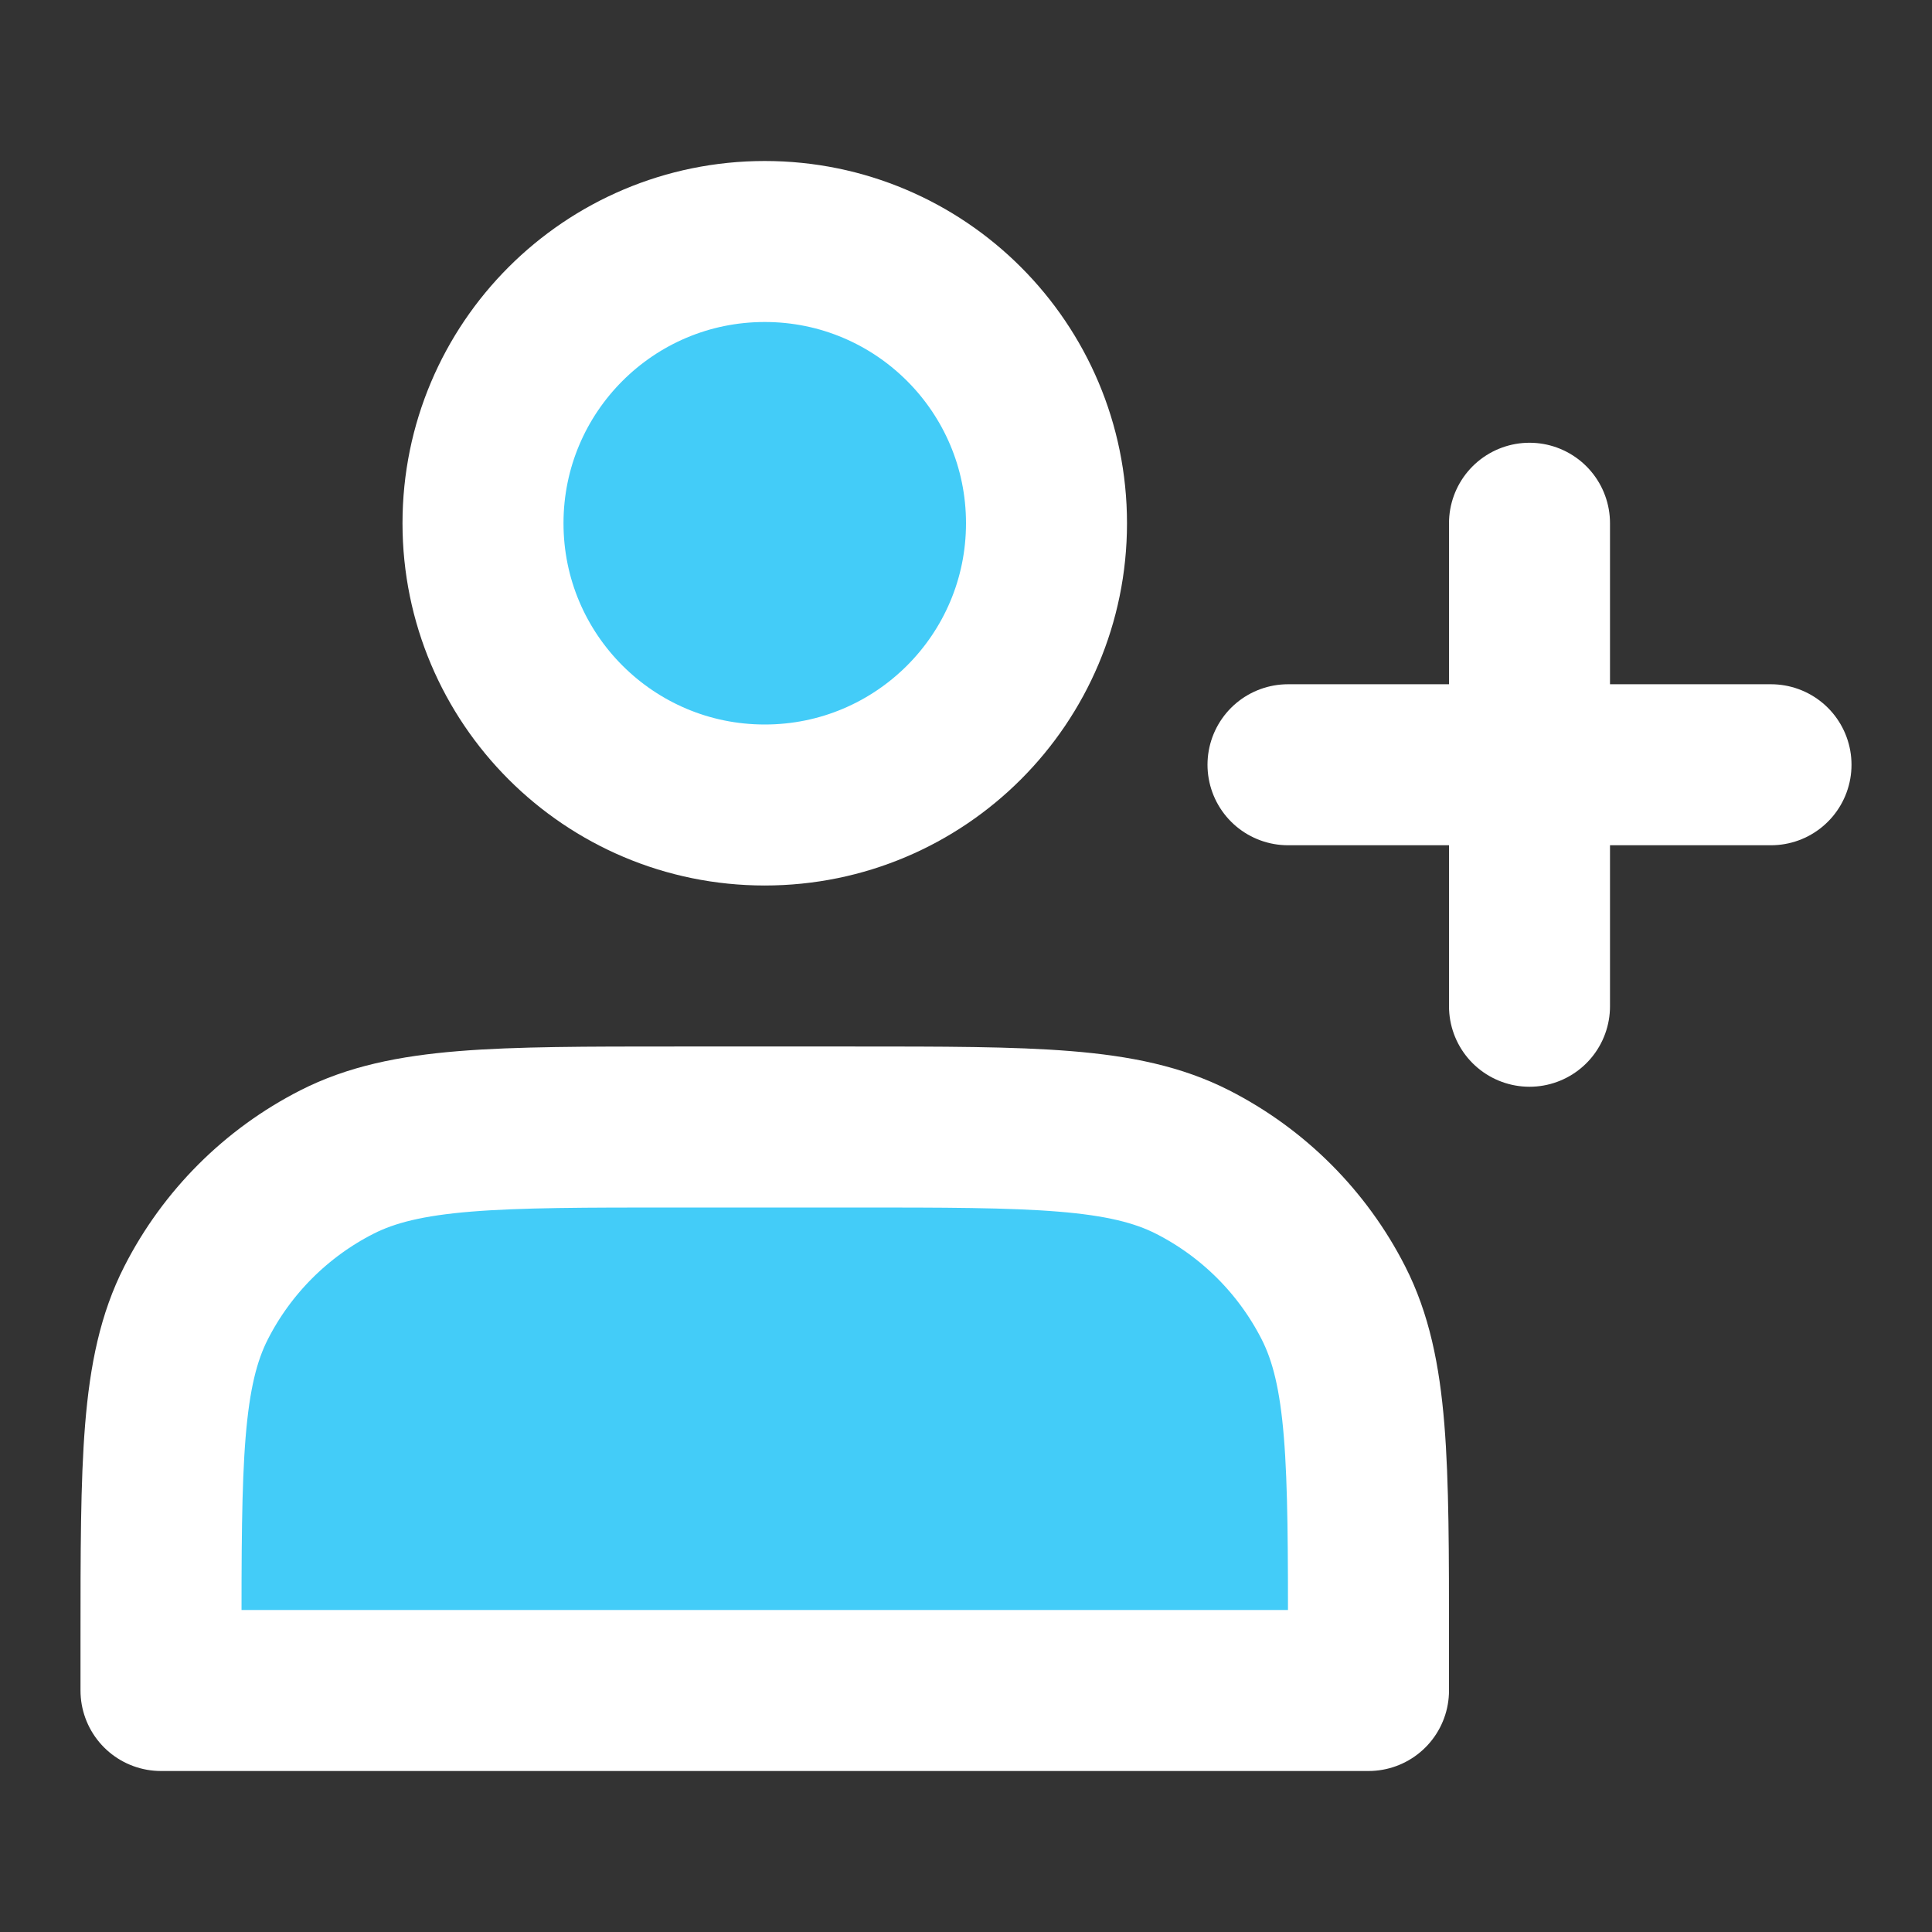 <?xml version="1.0" encoding="UTF-8"?>
<svg width="48" height="48" viewBox="0 0 48 48" fill="none" xmlns="http://www.w3.org/2000/svg">
    <rect x="0" y="0" width="48" height="48" fill="#333333" stroke="none"/>
    <path d="M19 20C22.866 20 26 16.866 26 13C26 9.134 22.866 6 19 6C15.134 6 12 9.134 12 13C12 16.866 15.134 20 19 20Z"
          fill="#43CCF8" stroke="#FFF" stroke-width="4" stroke-linecap="round" stroke-linejoin="round"/>
    <path d="M4 40.8V42H34V40.8C34 36.32 34 34.079 33.128 32.368C32.361 30.863 31.137 29.639 29.632 28.872C27.921 28 25.68 28 21.2 28H16.8C12.32 28 10.079 28 8.368 28.872C6.863 29.639 5.639 30.863 4.872 32.368C4 34.079 4 36.32 4 40.8Z"
          fill="#43CCF8" stroke="#FFF" stroke-width="4" stroke-linecap="round" stroke-linejoin="round"/>
    <path fill-rule="evenodd" clip-rule="evenodd" d="M38 13V25V13Z" fill="#43CCF8"/>
    <path fill-rule="evenodd" clip-rule="evenodd" d="M32 19H44H32Z" fill="#43CCF8"/>
    <path d="M38 13V25M32 19H44" stroke="#FFF" stroke-width="4" stroke-linecap="round" stroke-linejoin="round"/>
</svg>